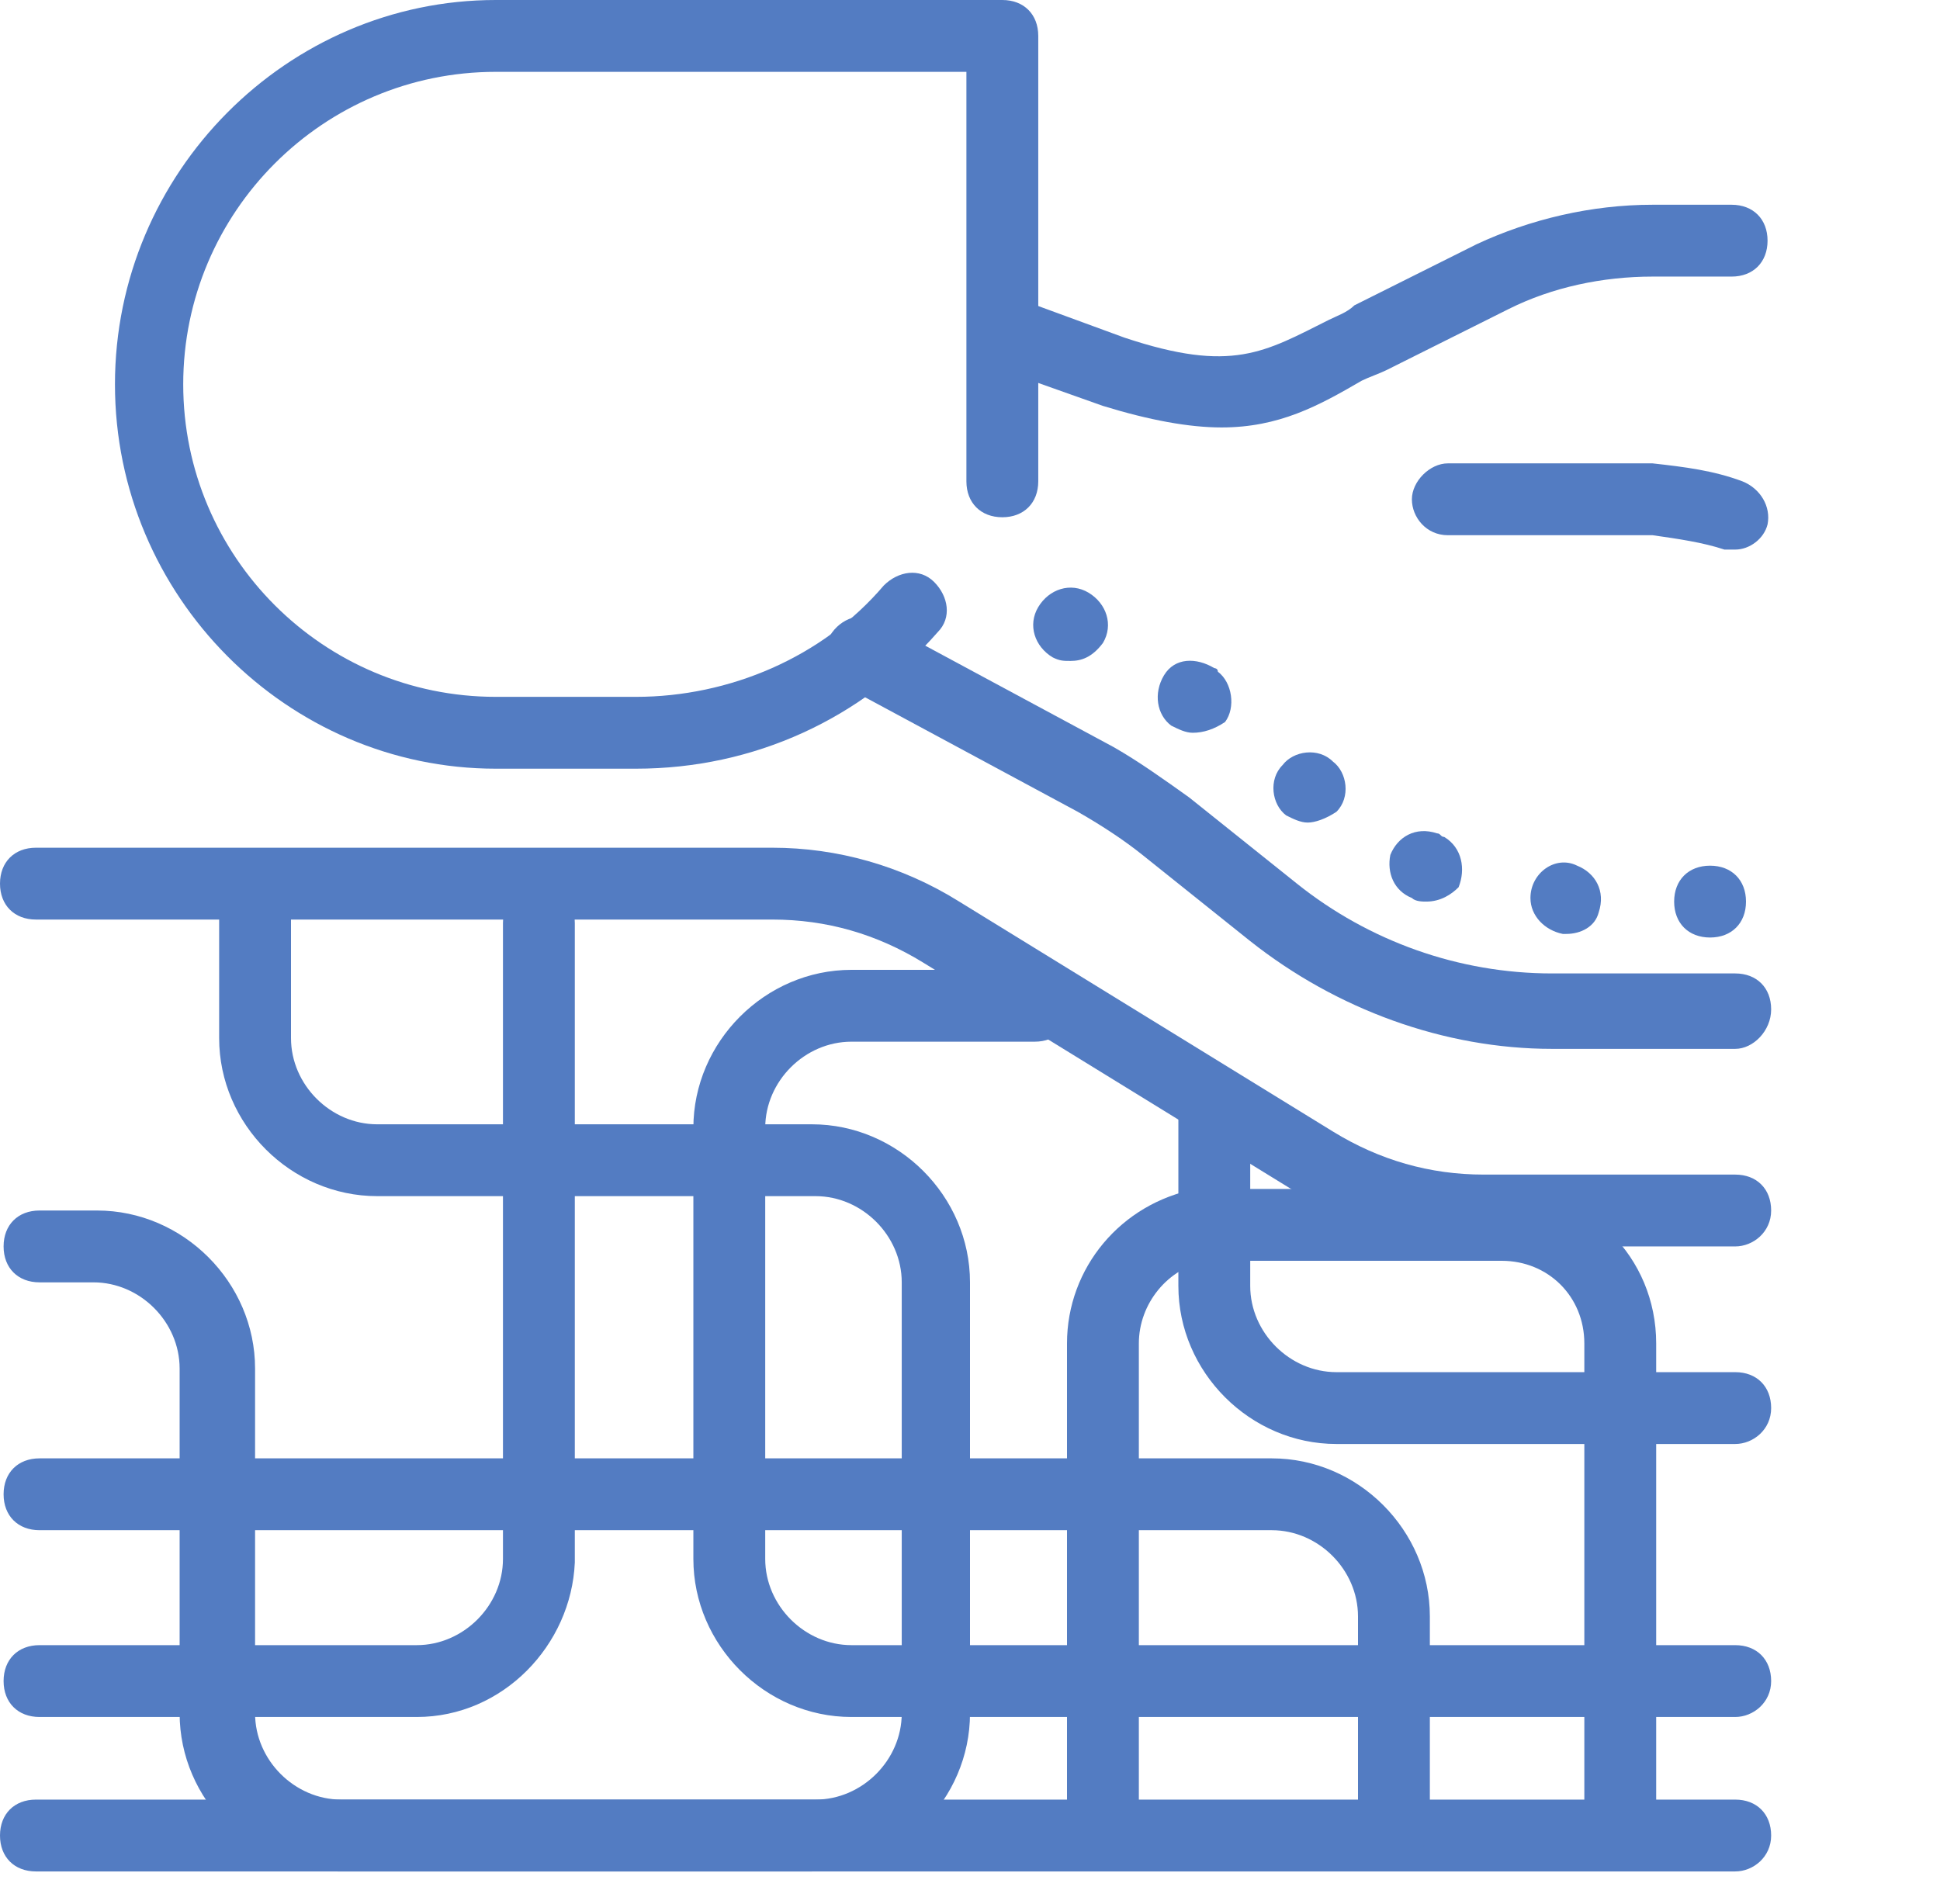 <svg width="54" height="53" viewBox="0 0 54 53" fill="none" xmlns="http://www.w3.org/2000/svg">
<path d="M48.3 52.1H1C0.4 52.1 0 51.7 0 51.1C0 50.5 0.4 50.1 1 50.1H48.3C48.9 50.1 49.3 50.5 49.3 51.1C49.3 51.7 48.8 52.1 48.3 52.1Z" fill="#537CC2"/>
<path d="M48.3 34.7H41.3C39.5 34.7 37.7 34.2 36.1 33.2L25.7 26.8C24.4 26 23 25.6 21.5 25.6H1C0.4 25.6 0 25.2 0 24.6C0 24 0.4 23.6 1 23.6H21.5C23.3 23.6 25.1 24.1 26.7 25.1L37.1 31.5C38.4 32.3 39.8 32.7 41.3 32.7H48.3C48.9 32.7 49.3 33.1 49.3 33.7C49.3 34.3 48.8 34.7 48.3 34.7Z" fill="#537CC2"/>
<path d="M17.7 21.4H13.8C8 21.4 3.2 16.6 3.2 10.7C3.2 4.8 8 0 13.8 0H27.9C28.5 0 28.9 0.4 28.9 1V13.4C28.9 14 28.5 14.4 27.9 14.4C27.3 14.4 26.9 14 26.9 13.4V2H13.8C9 2 5.1 5.9 5.1 10.7C5.1 15.5 9 19.4 13.8 19.4H17.7C20.3 19.4 22.9 18.3 24.6 16.3C25 15.9 25.6 15.8 26 16.2C26.4 16.6 26.5 17.2 26.1 17.6C24 20 21 21.4 17.7 21.4Z" fill="#537CC2"/>
<path d="M34 11.9C33.1 11.9 32 11.7 30.7 11.3L27.6 10.2C27 10 26.8 9.4 27 8.9C27.2 8.4 27.8 8.1 28.3 8.3L31.3 9.4C34.3 10.4 35.2 9.8 37 8.9C37.2 8.8 37.5 8.7 37.7 8.5L41.1 6.8C42.6 6.1 44.3 5.7 46 5.7H48.2C48.8 5.7 49.2 6.1 49.2 6.7C49.2 7.3 48.8 7.7 48.2 7.7H46C44.6 7.7 43.2 8 42 8.6L38.6 10.3C38.4 10.4 38.1 10.5 37.9 10.6C36.7 11.3 35.6 11.9 34 11.9Z" fill="#537CC2"/>
<path d="M48.3 29.2H43.2C40.2 29.2 37.2 28.1 34.8 26.2L31.8 23.8C31.3 23.4 30.7 23 30 22.6L23.5 19.1C23 18.8 22.8 18.2 23.1 17.7C23.4 17.2 24 17 24.5 17.3L31 20.8C31.7 21.2 32.4 21.7 33.1 22.2L36.1 24.6C38.1 26.2 40.6 27.1 43.2 27.1H48.3C48.9 27.1 49.3 27.5 49.3 28.1C49.3 28.7 48.8 29.2 48.3 29.2Z" fill="#537CC2"/>
<path d="M47.6 26.1C47 26.1 46.6 25.7 46.6 25.1C46.6 24.5 47 24.1 47.6 24.1C48.2 24.1 48.6 24.5 48.6 25.1C48.6 25.7 48.2 26.1 47.6 26.1ZM43.6 26H43.5C43 25.9 42.6 25.5 42.6 25C42.6 24.3 43.3 23.8 43.9 24.1C44.4 24.3 44.7 24.8 44.5 25.4C44.4 25.8 44 26 43.6 26ZM39.7 25.1C39.6 25.1 39.4 25.1 39.3 25C38.8 24.8 38.6 24.3 38.7 23.8C38.9 23.3 39.4 23 40 23.2C40.1 23.2 40.1 23.3 40.2 23.3C40.7 23.6 40.8 24.2 40.6 24.7C40.4 24.9 40.1 25.1 39.7 25.1ZM36.4 22.9C36.2 22.9 36 22.8 35.8 22.7C35.4 22.4 35.3 21.7 35.7 21.3C36 20.9 36.7 20.8 37.1 21.2C37.5 21.5 37.6 22.2 37.2 22.6C36.9 22.8 36.6 22.9 36.4 22.9ZM33.2 20.4C33 20.4 32.8 20.3 32.6 20.2C32.2 19.9 32.1 19.3 32.4 18.8C32.7 18.3 33.3 18.3 33.8 18.6C33.8 18.6 33.9 18.6 33.9 18.7C34.3 19 34.4 19.7 34.1 20.1C33.8 20.3 33.5 20.4 33.2 20.4ZM29.8 18.4C29.6 18.4 29.5 18.4 29.3 18.3C28.8 18 28.6 17.4 28.9 16.9C29.2 16.4 29.8 16.2 30.3 16.5C30.8 16.8 31 17.4 30.7 17.9C30.4 18.3 30.1 18.4 29.8 18.4Z" fill="#537CC2"/>
<path d="M48.3 15.3C48.2 15.3 48.1 15.3 48 15.3C47.4 15.1 46.7 15 46 14.9H40.3C39.7 14.9 39.3 14.4 39.3 13.9C39.3 13.4 39.8 12.9 40.3 12.9H46C46.9 13 47.7 13.1 48.5 13.4C49 13.6 49.3 14.1 49.2 14.6C49.1 15 48.7 15.3 48.3 15.3Z" fill="#537CC2"/>
<path d="M22.6 52.1H9.4C7 52.1 5 50.1 5 47.7V38.1C5 36.8 3.9 35.7 2.6 35.7H1.1C0.5 35.7 0.1 35.3 0.1 34.7C0.1 34.1 0.5 33.7 1.1 33.7H2.7C5.1 33.7 7.1 35.7 7.1 38.1V47.7C7.1 49 8.2 50.1 9.5 50.1H22.7C24 50.1 25.1 49 25.1 47.7V35.7C25.1 34.4 24 33.3 22.7 33.3H10.5C8.1 33.3 6.1 31.3 6.1 28.9V25.6C6.1 25 6.5 24.6 7.1 24.6C7.7 24.6 8.1 25 8.1 25.6V28.9C8.1 30.2 9.2 31.3 10.5 31.3H22.6C25 31.3 27 33.3 27 35.7V47.7C27 50.1 25 52.1 22.6 52.1Z" fill="#537CC2"/>
<path d="M48.3 47.8H23.7C21.3 47.8 19.3 45.8 19.3 43.4V31.4C19.3 29 21.3 27 23.7 27H28.8C29.4 27 29.8 27.4 29.8 28C29.8 28.6 29.4 29 28.8 29H23.7C22.4 29 21.3 30.1 21.3 31.4V43.4C21.3 44.7 22.4 45.8 23.7 45.8H48.3C48.9 45.8 49.3 46.2 49.3 46.8C49.3 47.4 48.8 47.8 48.3 47.8Z" fill="#537CC2"/>
<path d="M48.3 40.2H37.2C34.8 40.2 32.8 38.2 32.8 35.8V31.1C32.8 30.5 33.2 30.1 33.8 30.1C34.4 30.1 34.8 30.5 34.8 31.1V35.8C34.8 37.1 35.9 38.2 37.2 38.2H48.3C48.9 38.2 49.3 38.6 49.3 39.2C49.3 39.8 48.8 40.2 48.3 40.2Z" fill="#537CC2"/>
<path d="M11.6 47.8H1.1C0.5 47.8 0.1 47.4 0.1 46.8C0.1 46.2 0.5 45.8 1.1 45.8H11.6C12.9 45.8 14 44.7 14 43.4V25.7C14 25.1 14.4 24.7 15 24.7C15.6 24.7 16 25.1 16 25.7V43.5C15.9 45.8 14 47.8 11.6 47.8Z" fill="#537CC2"/>
<path d="M30.7 51.9C30.1 51.9 29.7 51.5 29.7 50.9V37.4C29.7 35.3 31.2 33.5 33.3 33.1C33.4 33.1 33.4 33.1 33.5 33.1H41.8C44.2 33.1 46.1 35 46.1 37.4V50.8C46.1 51.4 45.7 51.8 45.1 51.8C44.5 51.8 44.1 51.4 44.1 50.8V37.4C44.1 36.1 43.1 35.1 41.8 35.1H33.6C32.5 35.3 31.7 36.3 31.7 37.4V50.9C31.7 51.4 31.3 51.9 30.7 51.9Z" fill="#537CC2"/>
<path d="M38.8 51.8C38.2 51.8 37.8 51.4 37.8 50.8V45C37.8 43.7 36.7 42.6 35.4 42.6H1.1C0.5 42.6 0.1 42.2 0.1 41.6C0.1 41 0.5 40.6 1.1 40.6H35.4C37.8 40.6 39.8 42.6 39.8 45V50.9C39.8 51.4 39.3 51.8 38.8 51.8Z" fill="#537CC2"/>
</svg>
